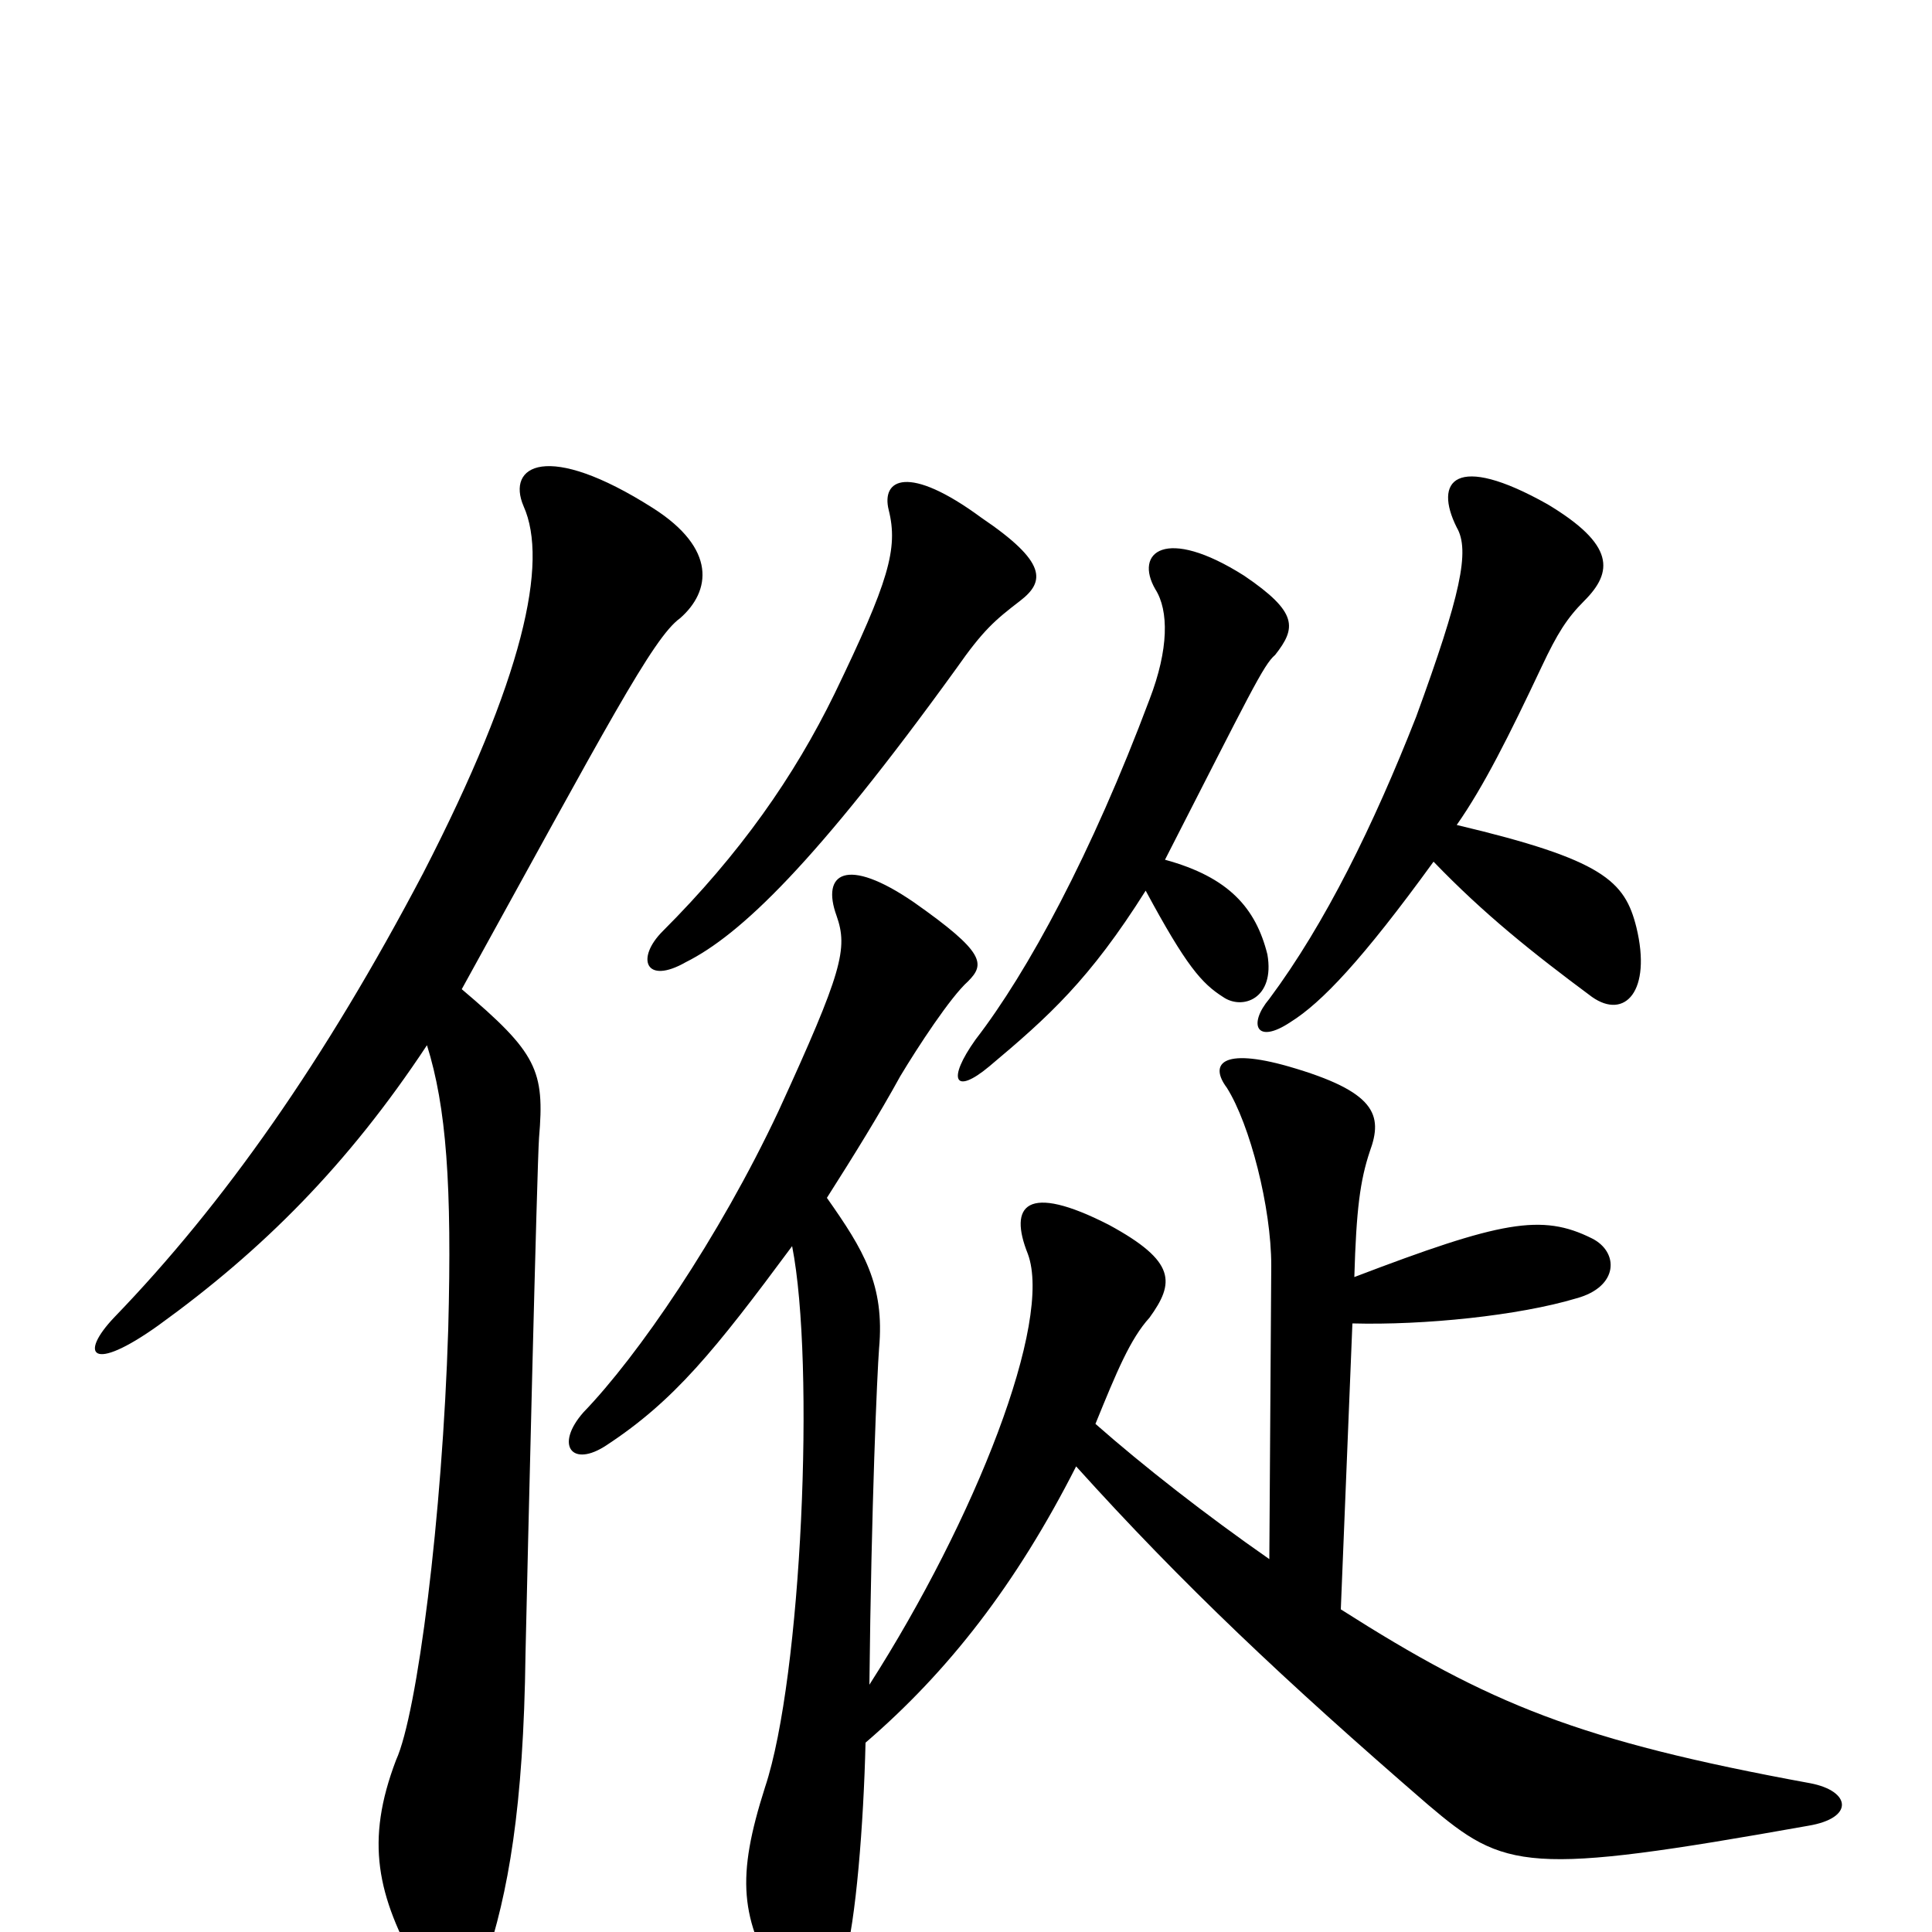 <svg xmlns="http://www.w3.org/2000/svg" viewBox="0 -1000 1000 1000">
	<path fill="#000000" d="M410 -355C422 -294 415 -132 396 -75C381 -28 383 -7 404 28C415 46 428 44 437 15C443 -5 447 -56 448 -98C491 -135 526 -180 557 -241C612 -180 665 -130 739 -66C779 -32 790 -29 936 -55C960 -59 958 -73 937 -77C817 -99 771 -118 694 -167L700 -315C737 -314 786 -319 816 -328C838 -334 838 -352 824 -359C798 -372 777 -368 701 -339C702 -374 704 -389 709 -404C716 -423 712 -435 667 -448C632 -458 626 -449 635 -437C647 -418 658 -375 658 -345L657 -193C624 -216 592 -241 567 -263C578 -290 585 -307 595 -318C608 -336 609 -347 574 -366C531 -388 522 -376 532 -351C545 -316 505 -214 450 -128C451 -221 454 -289 455 -302C458 -335 447 -353 428 -380C442 -402 455 -423 466 -443C475 -458 492 -484 501 -492C510 -501 510 -507 473 -533C438 -557 425 -548 433 -526C439 -509 436 -497 403 -425C372 -359 330 -298 302 -269C287 -252 296 -240 314 -252C349 -275 370 -301 410 -355ZM221 -459C231 -427 234 -387 232 -312C229 -215 216 -113 205 -89C189 -47 195 -19 217 20C227 39 242 40 251 16C263 -20 271 -64 272 -144C273 -190 278 -398 279 -411C282 -446 278 -455 239 -488C314 -624 338 -670 352 -680C368 -694 371 -716 338 -737C283 -772 262 -759 271 -738C284 -709 271 -649 219 -548C168 -451 116 -377 59 -318C41 -299 47 -289 82 -314C136 -353 180 -397 221 -459ZM593 -539C614 -500 622 -491 633 -484C643 -477 660 -483 656 -506C650 -530 636 -546 603 -555C647 -641 654 -656 660 -661C671 -675 672 -683 644 -702C603 -728 587 -714 598 -695C605 -684 605 -664 595 -638C565 -558 532 -497 505 -462C490 -441 494 -433 512 -448C543 -474 564 -493 593 -539ZM742 -554C768 -527 793 -507 824 -484C841 -472 855 -487 847 -520C841 -544 830 -555 754 -573C768 -593 781 -619 798 -655C806 -672 811 -680 820 -689C835 -704 836 -718 801 -739C753 -766 742 -751 754 -727C761 -715 756 -692 733 -629C711 -573 686 -522 657 -483C646 -470 650 -459 668 -471C684 -481 705 -503 742 -554ZM528 -689C541 -699 542 -709 508 -732C470 -760 456 -752 460 -736C465 -716 460 -699 432 -641C411 -598 383 -558 343 -518C329 -504 334 -490 355 -502C383 -516 422 -553 495 -654C509 -674 515 -679 528 -689Z"/>
</svg>